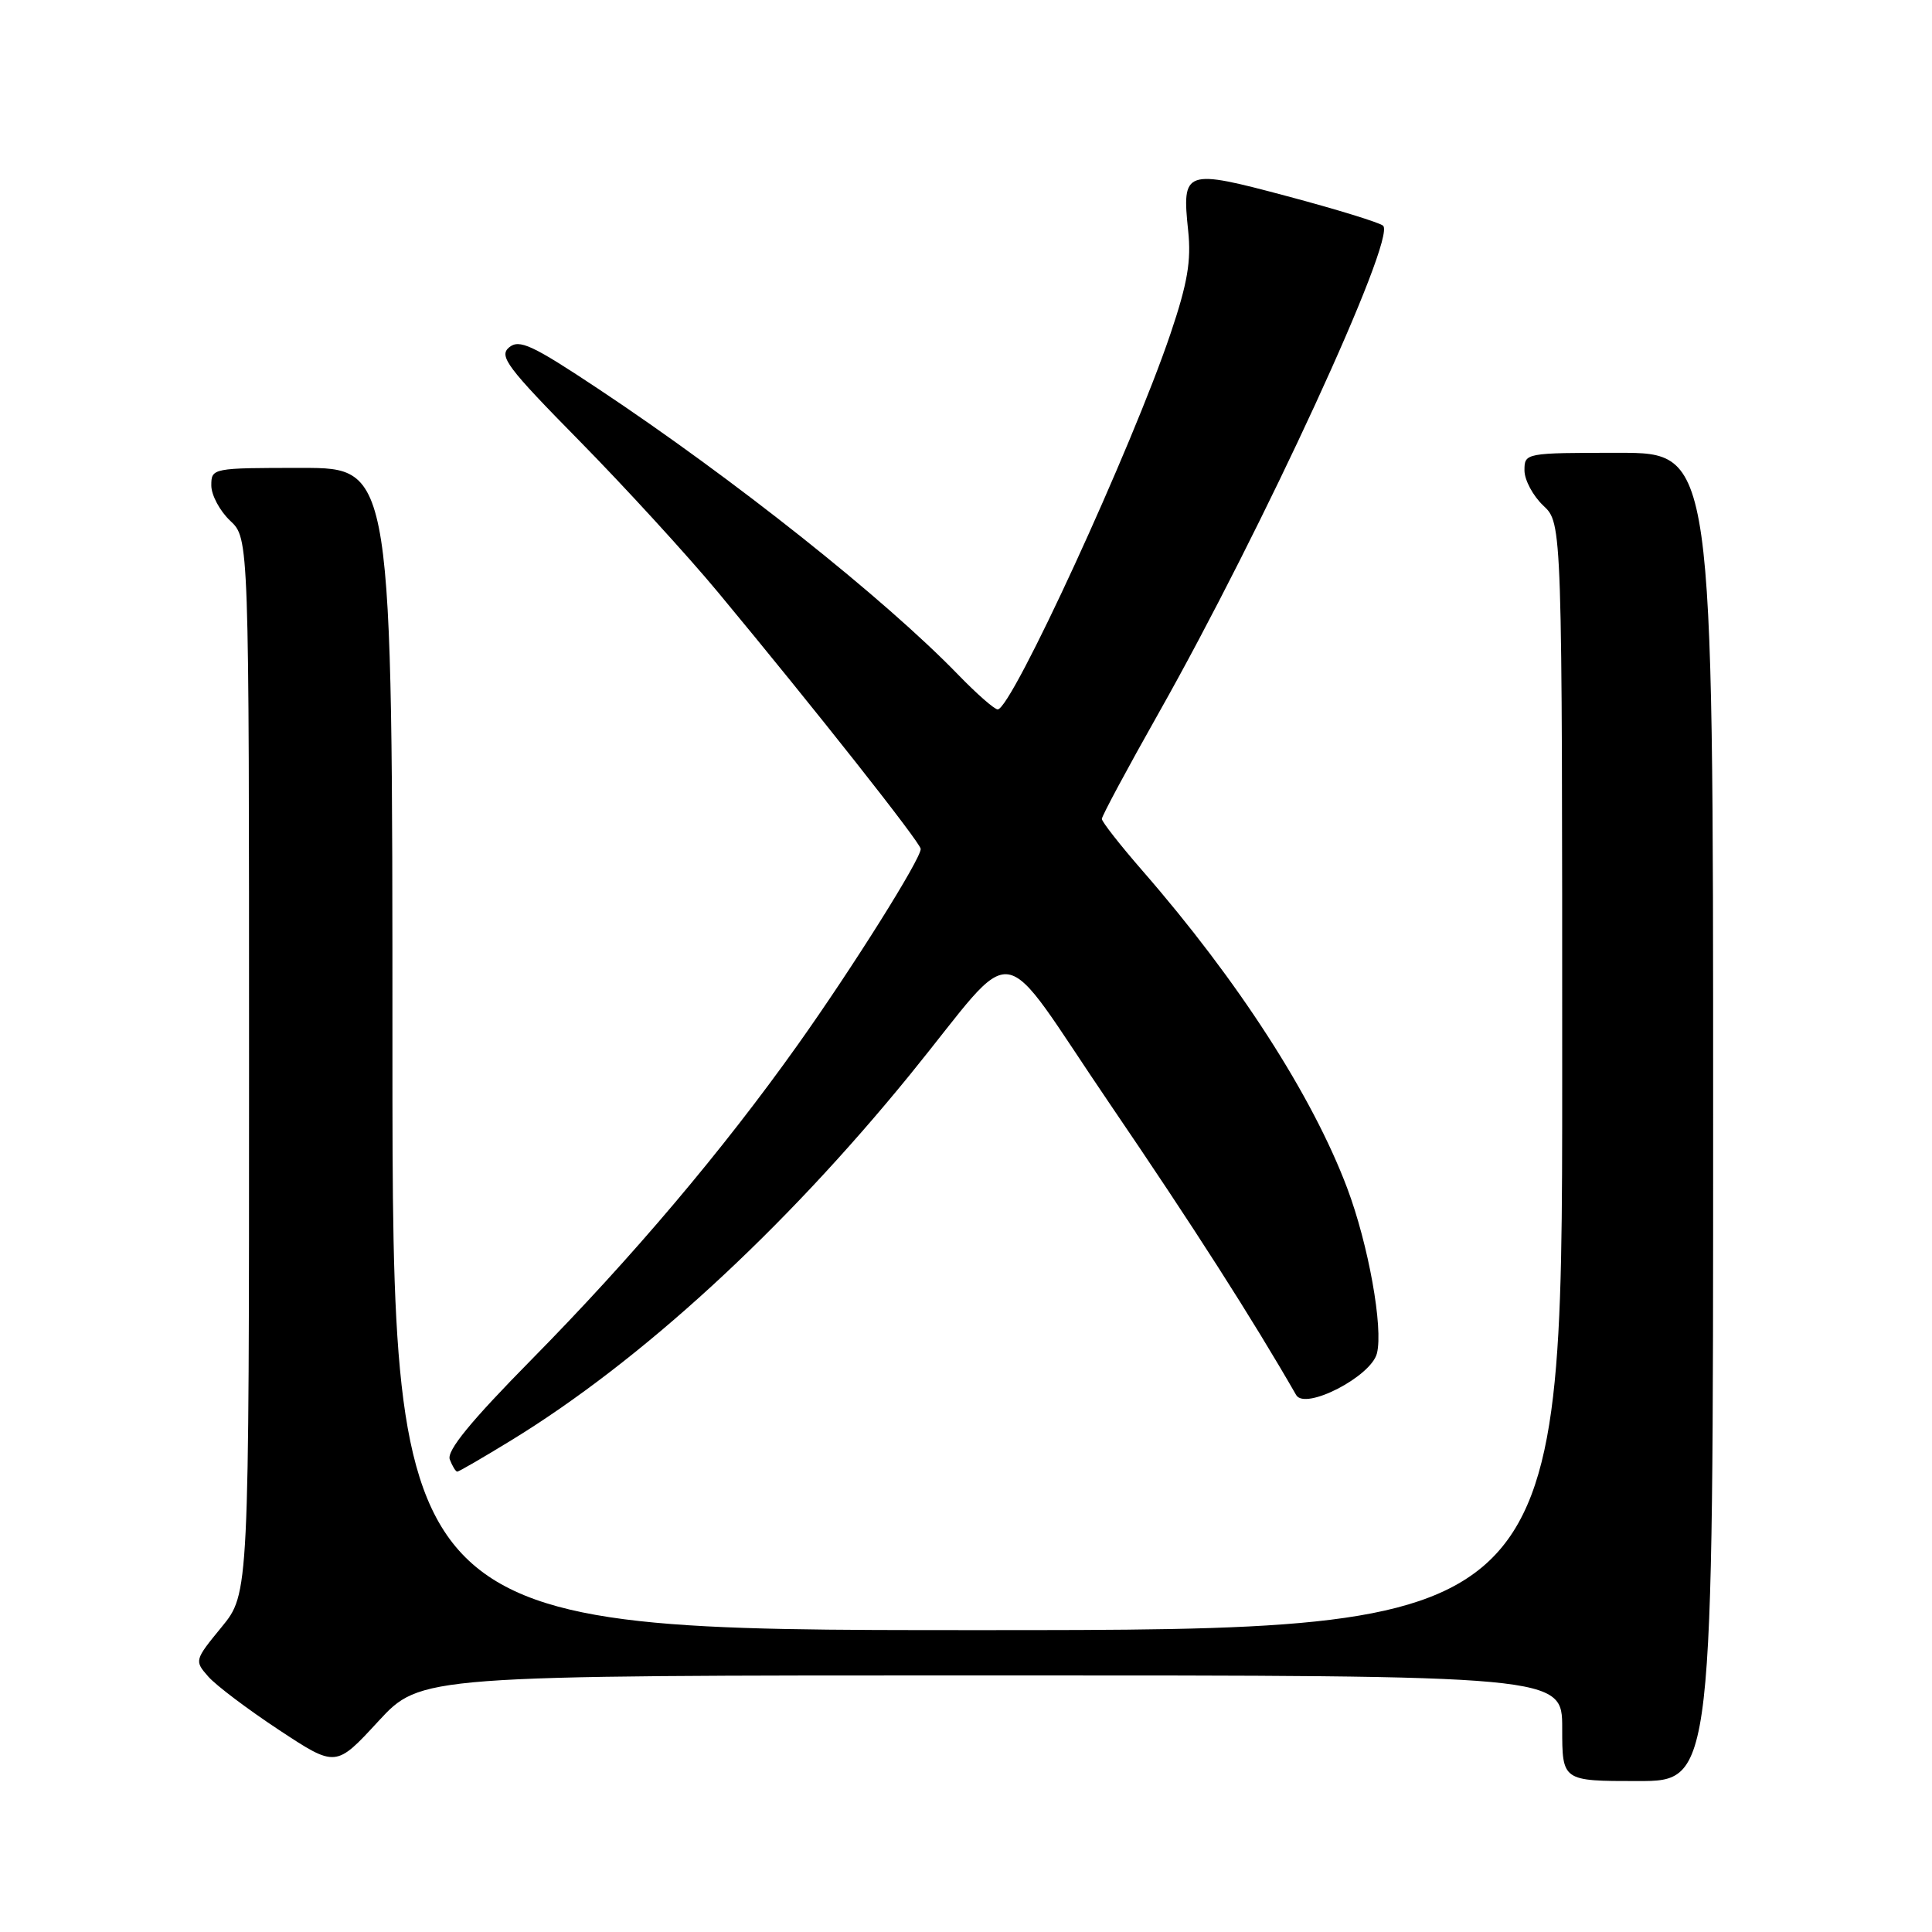 <?xml version="1.0" encoding="UTF-8" standalone="no"?>
<!DOCTYPE svg PUBLIC "-//W3C//DTD SVG 1.1//EN" "http://www.w3.org/Graphics/SVG/1.1/DTD/svg11.dtd" >
<svg xmlns="http://www.w3.org/2000/svg" xmlns:xlink="http://www.w3.org/1999/xlink" version="1.1" viewBox="0 0 256 256">
 <g >
 <path fill="currentColor"
d=" M 227.00 148.00 C 227.00 60.00 227.00 60.00 214.50 60.00 C 202.08 60.00 202.00 60.02 202.00 62.33 C 202.00 63.60 203.13 65.71 204.50 67.00 C 207.00 69.35 207.00 69.35 207.00 142.67 C 207.00 216.00 207.00 216.00 129.50 216.00 C 52.00 216.00 52.00 216.00 52.00 139.00 C 52.00 62.00 52.00 62.00 40.00 62.00 C 28.11 62.00 28.00 62.02 28.00 64.33 C 28.00 65.60 29.13 67.71 30.50 69.00 C 33.00 71.35 33.00 71.35 33.00 141.26 C 33.00 211.16 33.00 211.16 29.36 215.60 C 25.76 219.99 25.75 220.06 27.61 222.17 C 28.65 223.35 32.88 226.53 37.00 229.25 C 44.50 234.19 44.50 234.19 50.12 228.09 C 55.75 222.00 55.75 222.00 131.37 222.00 C 207.00 222.00 207.00 222.00 207.00 229.00 C 207.00 236.00 207.00 236.00 217.00 236.00 C 227.00 236.00 227.00 236.00 227.00 148.00 Z  M 67.71 190.87 C 84.89 180.36 103.76 163.05 120.56 142.42 C 135.31 124.29 131.74 123.77 147.10 146.33 C 158.13 162.53 165.90 174.67 171.75 184.85 C 172.94 186.91 181.68 182.40 182.45 179.33 C 183.31 175.93 181.32 164.89 178.51 157.43 C 173.90 145.19 164.06 129.93 151.36 115.35 C 148.41 111.96 146.00 108.88 146.00 108.51 C 146.00 108.13 149.38 101.83 153.52 94.50 C 167.37 69.96 185.04 31.59 183.27 29.91 C 182.85 29.51 177.15 27.75 170.61 26.01 C 156.95 22.36 156.59 22.49 157.44 30.59 C 157.86 34.56 157.35 37.55 155.11 44.18 C 149.99 59.33 134.04 94.00 132.20 94.00 C 131.77 94.00 129.41 91.93 126.96 89.40 C 117.15 79.28 97.18 63.42 79.27 51.52 C 70.51 45.70 68.81 44.91 67.46 46.03 C 66.07 47.19 67.20 48.69 76.78 58.42 C 82.78 64.52 91.05 73.55 95.16 78.50 C 107.98 93.95 122.00 111.70 122.00 112.49 C 122.00 113.85 112.94 128.27 105.70 138.45 C 95.74 152.46 83.79 166.59 70.44 180.14 C 62.33 188.37 59.16 192.25 59.60 193.39 C 59.94 194.27 60.38 195.00 60.59 195.00 C 60.80 195.00 64.00 193.14 67.71 190.87 Z "/>
</g>
</svg>